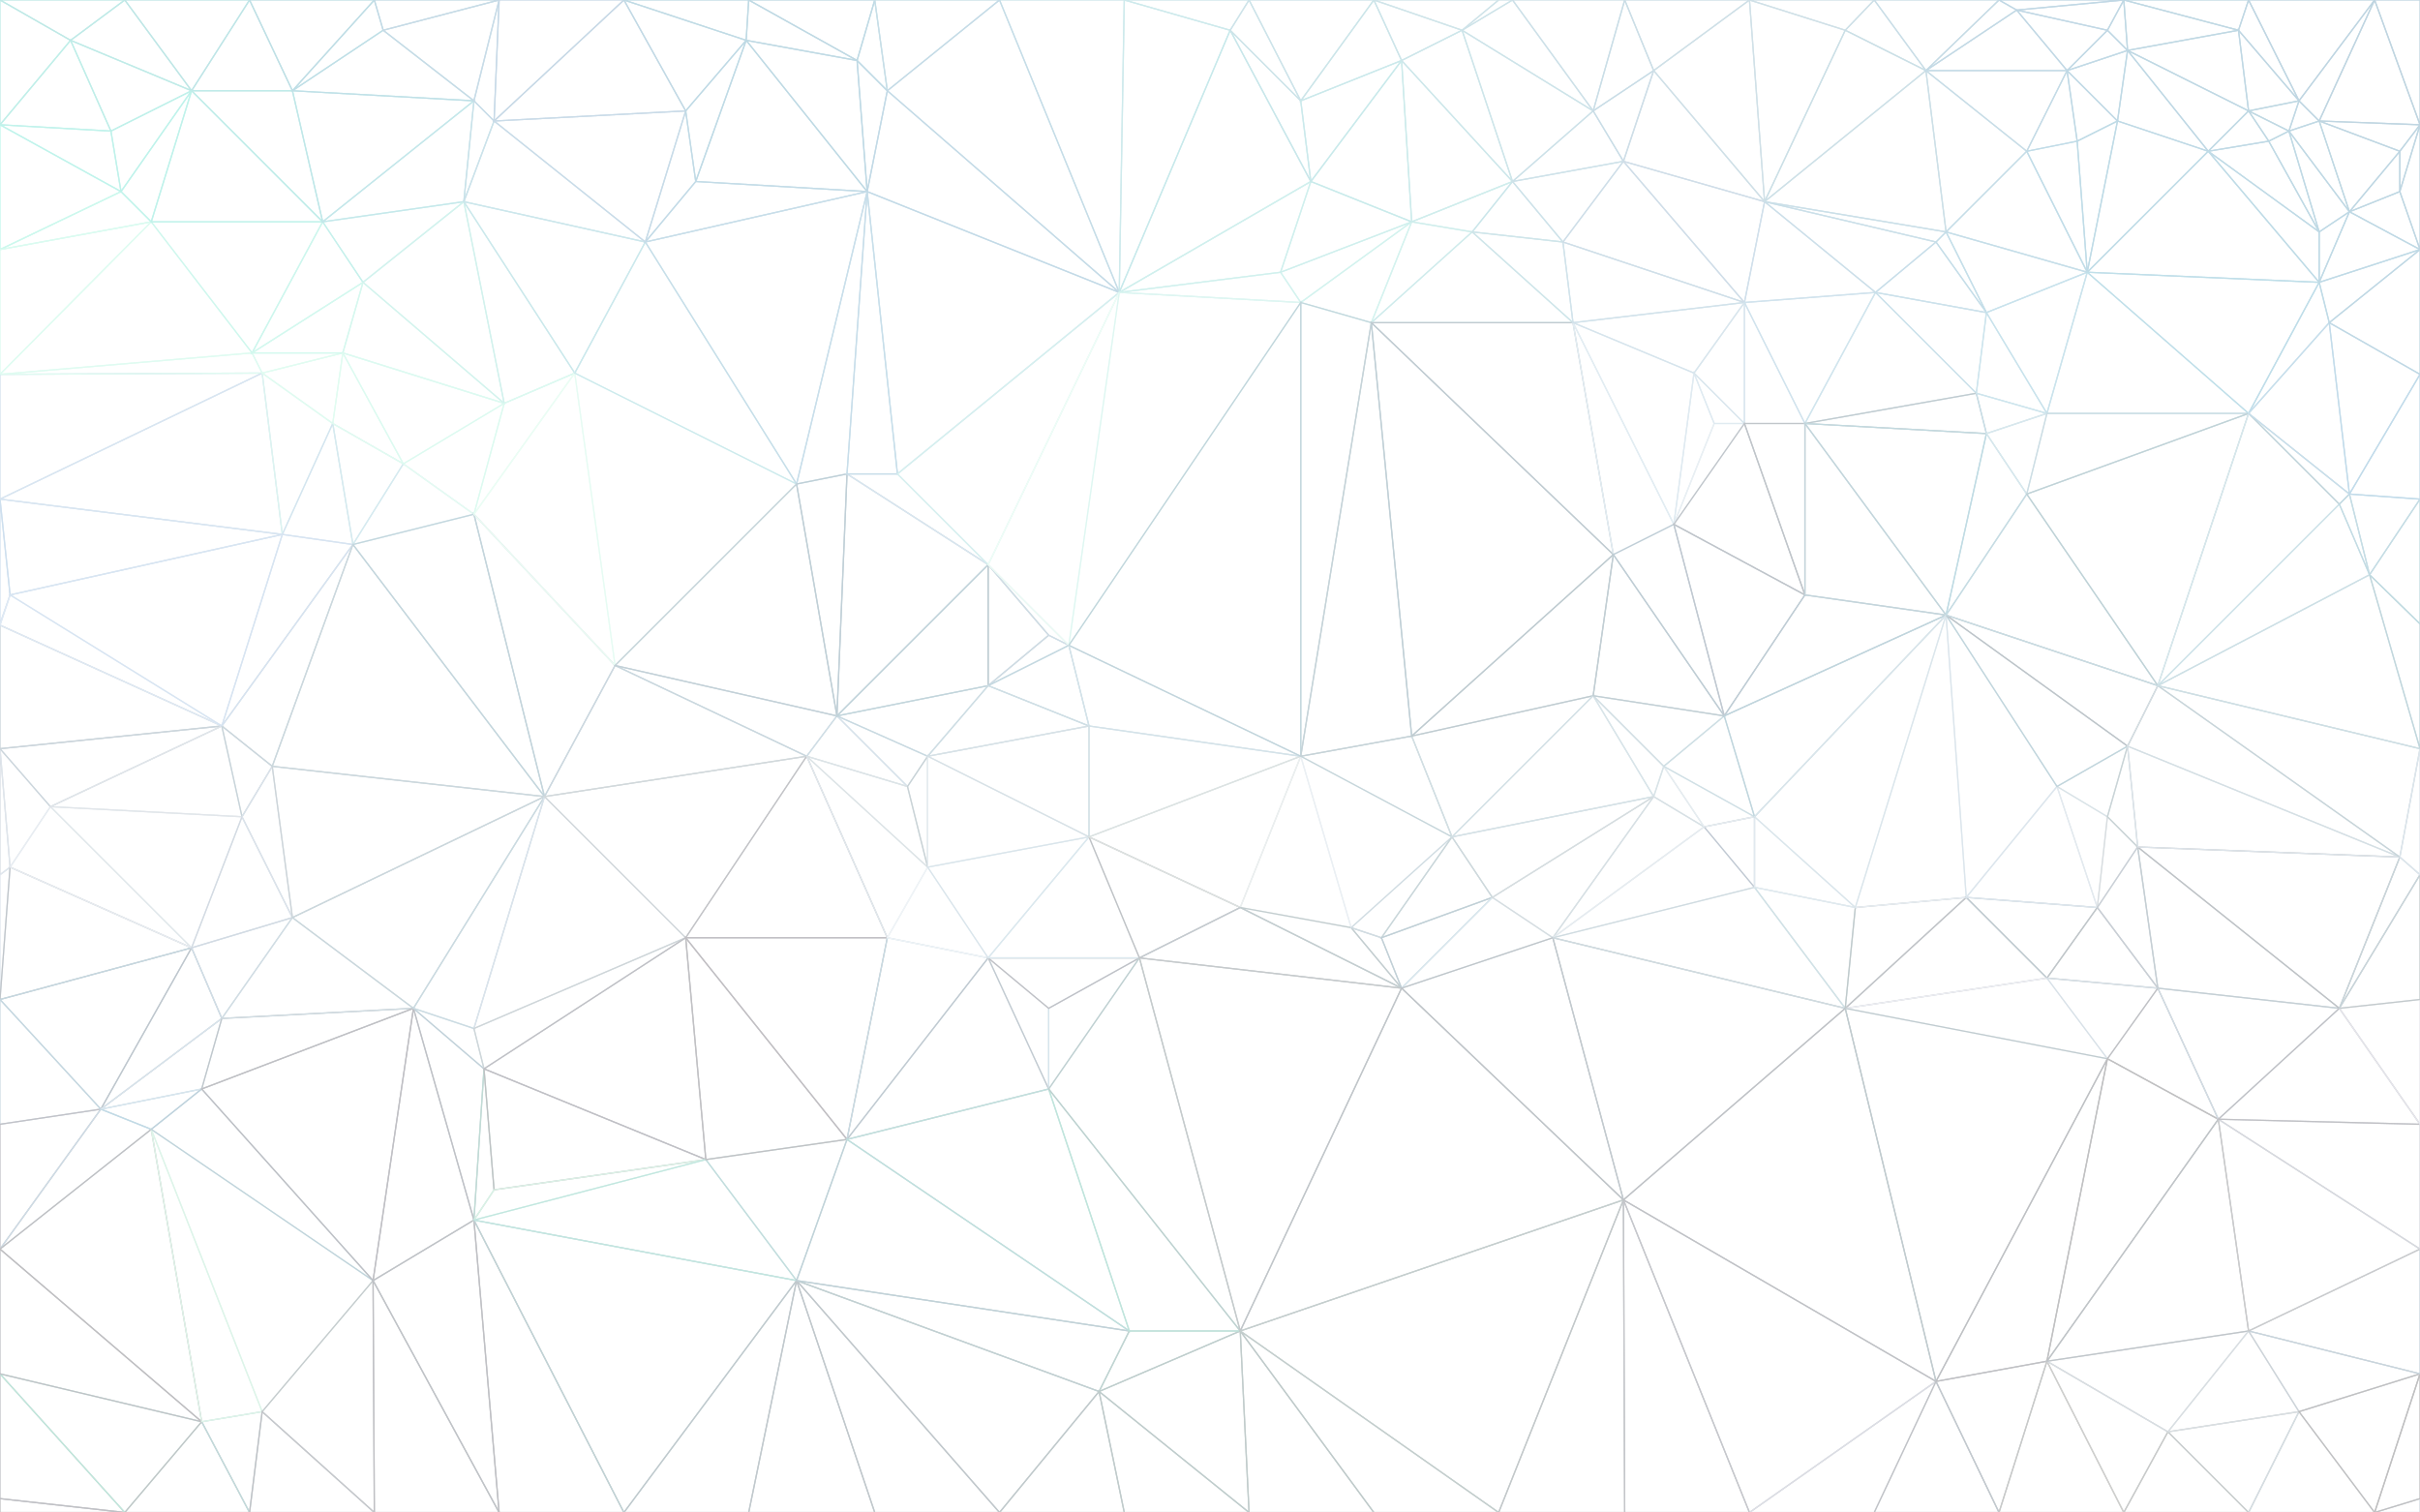 <?xml version="1.0" standalone="yes"?>
<svg width="1920" height="1200" xmlns="http://www.w3.org/2000/svg" version="1.1" opacity=".25">
	<polygon points="0,396 0,495 8,472" fill="transparent" stroke="rgb(82, 138, 195)" stroke-width="1" stroke-linejoin="miter"/>
	<polygon points="0,594 0,694 8,688" fill="transparent" stroke="rgb(94, 119, 147)" stroke-width="1" stroke-linejoin="miter"/>
	<polygon points="0,594 8,688 40,640" fill="transparent" stroke="rgb(128, 152, 176)" stroke-width="1" stroke-linejoin="miter"/>
	<polygon points="0,0 0,99 56,32" fill="transparent" stroke="rgb(0, 179, 157)" stroke-width="1" stroke-linejoin="miter"/>
	<polygon points="0,495 0,496 8,472" fill="transparent" stroke="rgb(111, 153, 203)" stroke-width="1" stroke-linejoin="miter"/>
	<polygon points="56,32 0,99 88,104" fill="transparent" stroke="rgb(2, 193, 167)" stroke-width="1" stroke-linejoin="miter"/>
	<polygon points="0,793 0,892 80,880" fill="transparent" stroke="rgb(54, 112, 147)" stroke-width="1" stroke-linejoin="miter"/>
	<polygon points="0,99 0,198 96,152" fill="transparent" stroke="rgb(3, 224, 181)" stroke-width="1" stroke-linejoin="miter"/>
	<polygon points="88,104 0,99 96,152" fill="transparent" stroke="rgb(2, 206, 177)" stroke-width="1" stroke-linejoin="miter"/>
	<polygon points="0,0 56,32 99,0" fill="transparent" stroke="rgb(0, 165, 156)" stroke-width="1" stroke-linejoin="miter"/>
	<polygon points="0,1189 0,1200 99,1200" fill="transparent" stroke="rgb(0, 0, 8)" stroke-width="1" stroke-linejoin="miter"/>
	<polygon points="0,892 0,991 80,880" fill="transparent" stroke="rgb(7, 5, 29)" stroke-width="1" stroke-linejoin="miter"/>
	<polygon points="0,694 0,793 8,688" fill="transparent" stroke="rgb(131, 158, 187)" stroke-width="1" stroke-linejoin="miter"/>
	<polygon points="96,152 0,198 120,176" fill="transparent" stroke="rgb(56, 229, 183)" stroke-width="1" stroke-linejoin="miter"/>
	<polygon points="80,880 0,991 120,896" fill="transparent" stroke="rgb(58, 117, 157)" stroke-width="1" stroke-linejoin="miter"/>
	<polygon points="0,1090 0,1189 99,1200" fill="transparent" stroke="rgb(1, 3, 25)" stroke-width="1" stroke-linejoin="miter"/>
	<polygon points="56,32 88,104 152,72" fill="transparent" stroke="rgb(1, 185, 165)" stroke-width="1" stroke-linejoin="miter"/>
	<polygon points="99,0 56,32 152,72" fill="transparent" stroke="rgb(1, 173, 161)" stroke-width="1" stroke-linejoin="miter"/>
	<polygon points="8,688 0,793 152,752" fill="transparent" stroke="rgb(0, 21, 39)" stroke-width="1" stroke-linejoin="miter"/>
	<polygon points="0,198 0,297 120,176" fill="transparent" stroke="rgb(110, 241, 197)" stroke-width="1" stroke-linejoin="miter"/>
	<polygon points="80,880 120,896 160,864" fill="transparent" stroke="rgb(2, 106, 151)" stroke-width="1" stroke-linejoin="miter"/>
	<polygon points="0,1090 99,1200 160,1128" fill="transparent" stroke="rgb(1, 171, 118)" stroke-width="1" stroke-linejoin="miter"/>
	<polygon points="0,793 80,880 152,752" fill="transparent" stroke="rgb(20, 96, 130)" stroke-width="1" stroke-linejoin="miter"/>
	<polygon points="40,640 8,688 152,752" fill="transparent" stroke="rgb(167, 185, 205)" stroke-width="1" stroke-linejoin="miter"/>
	<polygon points="0,496 0,594 176,576" fill="transparent" stroke="rgb(29, 70, 96)" stroke-width="1" stroke-linejoin="miter"/>
	<polygon points="0,594 40,640 176,576" fill="transparent" stroke="rgb(47, 87, 113)" stroke-width="1" stroke-linejoin="miter"/>
	<polygon points="152,752 80,880 176,808" fill="transparent" stroke="rgb(0, 24, 49)" stroke-width="1" stroke-linejoin="miter"/>
	<polygon points="80,880 160,864 176,808" fill="transparent" stroke="rgb(102, 151, 184)" stroke-width="1" stroke-linejoin="miter"/>
	<polygon points="88,104 96,152 152,72" fill="transparent" stroke="rgb(0, 200, 172)" stroke-width="1" stroke-linejoin="miter"/>
	<polygon points="40,640 152,752 192,648" fill="transparent" stroke="rgb(135, 161, 176)" stroke-width="1" stroke-linejoin="miter"/>
	<polygon points="176,576 40,640 192,648" fill="transparent" stroke="rgb(134, 153, 170)" stroke-width="1" stroke-linejoin="miter"/>
	<polygon points="8,472 0,496 176,576" fill="transparent" stroke="rgb(127, 168, 211)" stroke-width="1" stroke-linejoin="miter"/>
	<polygon points="120,176 0,297 200,280" fill="transparent" stroke="rgb(128, 243, 200)" stroke-width="1" stroke-linejoin="miter"/>
	<polygon points="99,0 152,72 198,0" fill="transparent" stroke="rgb(0, 154, 154)" stroke-width="1" stroke-linejoin="miter"/>
	<polygon points="160,1128 99,1200 198,1200" fill="transparent" stroke="rgb(9, 17, 28)" stroke-width="1" stroke-linejoin="miter"/>
	<polygon points="0,991 0,1090 160,1128" fill="transparent" stroke="rgb(2, 3, 25)" stroke-width="1" stroke-linejoin="miter"/>
	<polygon points="96,152 120,176 152,72" fill="transparent" stroke="rgb(1, 207, 177)" stroke-width="1" stroke-linejoin="miter"/>
	<polygon points="176,576 192,648 216,608" fill="transparent" stroke="rgb(29, 79, 102)" stroke-width="1" stroke-linejoin="miter"/>
	<polygon points="0,297 0,396 208,296" fill="transparent" stroke="rgb(74, 136, 185)" stroke-width="1" stroke-linejoin="miter"/>
	<polygon points="200,280 0,297 208,296" fill="transparent" stroke="rgb(127, 239, 199)" stroke-width="1" stroke-linejoin="miter"/>
	<polygon points="0,396 8,472 224,424" fill="transparent" stroke="rgb(56, 126, 186)" stroke-width="1" stroke-linejoin="miter"/>
	<polygon points="198,0 152,72 232,72" fill="transparent" stroke="rgb(0, 153, 159)" stroke-width="1" stroke-linejoin="miter"/>
	<polygon points="152,752 176,808 232,728" fill="transparent" stroke="rgb(65, 123, 160)" stroke-width="1" stroke-linejoin="miter"/>
	<polygon points="192,648 152,752 232,728" fill="transparent" stroke="rgb(77, 107, 141)" stroke-width="1" stroke-linejoin="miter"/>
	<polygon points="208,296 0,396 224,424" fill="transparent" stroke="rgb(101, 152, 199)" stroke-width="1" stroke-linejoin="miter"/>
	<polygon points="8,472 176,576 224,424" fill="transparent" stroke="rgb(99, 150, 203)" stroke-width="1" stroke-linejoin="miter"/>
	<polygon points="160,1128 198,1200 208,1120" fill="transparent" stroke="rgb(4, 109, 112)" stroke-width="1" stroke-linejoin="miter"/>
	<polygon points="120,896 0,991 160,1128" fill="transparent" stroke="rgb(0, 0, 8)" stroke-width="1" stroke-linejoin="miter"/>
	<polygon points="120,176 200,280 256,176" fill="transparent" stroke="rgb(61, 222, 186)" stroke-width="1" stroke-linejoin="miter"/>
	<polygon points="208,296 224,424 264,336" fill="transparent" stroke="rgb(113, 214, 196)" stroke-width="1" stroke-linejoin="miter"/>
	<polygon points="152,72 120,176 256,176" fill="transparent" stroke="rgb(0, 202, 173)" stroke-width="1" stroke-linejoin="miter"/>
	<polygon points="232,72 152,72 256,176" fill="transparent" stroke="rgb(0, 177, 166)" stroke-width="1" stroke-linejoin="miter"/>
	<polygon points="200,280 208,296 272,280" fill="transparent" stroke="rgb(124, 238, 202)" stroke-width="1" stroke-linejoin="miter"/>
	<polygon points="208,296 264,336 272,280" fill="transparent" stroke="rgb(132, 243, 198)" stroke-width="1" stroke-linejoin="miter"/>
	<polygon points="120,896 160,1128 208,1120" fill="transparent" stroke="rgb(125, 214, 168)" stroke-width="1" stroke-linejoin="miter"/>
	<polygon points="256,176 200,280 288,224" fill="transparent" stroke="rgb(54, 221, 185)" stroke-width="1" stroke-linejoin="miter"/>
	<polygon points="200,280 272,280 288,224" fill="transparent" stroke="rgb(83, 231, 191)" stroke-width="1" stroke-linejoin="miter"/>
	<polygon points="120,896 208,1120 296,1016" fill="transparent" stroke="rgb(121, 212, 169)" stroke-width="1" stroke-linejoin="miter"/>
	<polygon points="198,0 232,72 297,0" fill="transparent" stroke="rgb(1, 127, 152)" stroke-width="1" stroke-linejoin="miter"/>
	<polygon points="297,0 232,72 304,24" fill="transparent" stroke="rgb(1, 120, 152)" stroke-width="1" stroke-linejoin="miter"/>
	<polygon points="208,1120 198,1200 297,1200" fill="transparent" stroke="rgb(2, 1, 19)" stroke-width="1" stroke-linejoin="miter"/>
	<polygon points="160,864 120,896 296,1016" fill="transparent" stroke="rgb(2, 74, 114)" stroke-width="1" stroke-linejoin="miter"/>
	<polygon points="264,336 224,424 280,432" fill="transparent" stroke="rgb(84, 144, 194)" stroke-width="1" stroke-linejoin="miter"/>
	<polygon points="264,336 280,432 320,368" fill="transparent" stroke="rgb(86, 175, 189)" stroke-width="1" stroke-linejoin="miter"/>
	<polygon points="176,808 160,864 328,800" fill="transparent" stroke="rgb(0, 27, 44)" stroke-width="1" stroke-linejoin="miter"/>
	<polygon points="232,728 176,808 328,800" fill="transparent" stroke="rgb(72, 118, 142)" stroke-width="1" stroke-linejoin="miter"/>
	<polygon points="272,280 264,336 320,368" fill="transparent" stroke="rgb(135, 242, 198)" stroke-width="1" stroke-linejoin="miter"/>
	<polygon points="176,576 216,608 280,432" fill="transparent" stroke="rgb(52, 97, 120)" stroke-width="1" stroke-linejoin="miter"/>
	<polygon points="224,424 176,576 280,432" fill="transparent" stroke="rgb(95, 146, 201)" stroke-width="1" stroke-linejoin="miter"/>
	<polygon points="216,608 192,648 232,728" fill="transparent" stroke="rgb(111, 142, 173)" stroke-width="1" stroke-linejoin="miter"/>
	<polygon points="256,176 288,224 368,160" fill="transparent" stroke="rgb(25, 193, 178)" stroke-width="1" stroke-linejoin="miter"/>
	<polygon points="232,72 256,176 376,80" fill="transparent" stroke="rgb(0, 156, 163)" stroke-width="1" stroke-linejoin="miter"/>
	<polygon points="256,176 368,160 376,80" fill="transparent" stroke="rgb(22, 161, 174)" stroke-width="1" stroke-linejoin="miter"/>
	<polygon points="304,24 232,72 376,80" fill="transparent" stroke="rgb(0, 129, 158)" stroke-width="1" stroke-linejoin="miter"/>
	<polygon points="320,368 280,432 376,408" fill="transparent" stroke="rgb(90, 172, 196)" stroke-width="1" stroke-linejoin="miter"/>
	<polygon points="376,816 328,800 384,848" fill="transparent" stroke="rgb(71, 136, 176)" stroke-width="1" stroke-linejoin="miter"/>
	<polygon points="160,864 296,1016 328,800" fill="transparent" stroke="rgb(0, 0, 17)" stroke-width="1" stroke-linejoin="miter"/>
	<polygon points="296,1016 208,1120 297,1200" fill="transparent" stroke="rgb(24, 40, 55)" stroke-width="1" stroke-linejoin="miter"/>
	<polygon points="297,0 304,24 396,0" fill="transparent" stroke="rgb(13, 105, 150)" stroke-width="1" stroke-linejoin="miter"/>
	<polygon points="376,80 368,160 392,96" fill="transparent" stroke="rgb(40, 133, 166)" stroke-width="1" stroke-linejoin="miter"/>
	<polygon points="328,800 376,968 384,848" fill="transparent" stroke="rgb(11, 72, 101)" stroke-width="1" stroke-linejoin="miter"/>
	<polygon points="328,800 296,1016 376,968" fill="transparent" stroke="rgb(0, 0, 19)" stroke-width="1" stroke-linejoin="miter"/>
	<polygon points="320,368 376,408 400,320" fill="transparent" stroke="rgb(152, 244, 205)" stroke-width="1" stroke-linejoin="miter"/>
	<polygon points="288,224 272,280 400,320" fill="transparent" stroke="rgb(90, 225, 190)" stroke-width="1" stroke-linejoin="miter"/>
	<polygon points="272,280 320,368 400,320" fill="transparent" stroke="rgb(116, 236, 198)" stroke-width="1" stroke-linejoin="miter"/>
	<polygon points="304,24 376,80 396,0" fill="transparent" stroke="rgb(27, 110, 154)" stroke-width="1" stroke-linejoin="miter"/>
	<polygon points="384,848 376,968 392,944" fill="transparent" stroke="rgb(0, 113, 84)" stroke-width="1" stroke-linejoin="miter"/>
	<polygon points="216,608 232,728 432,632" fill="transparent" stroke="rgb(53, 82, 98)" stroke-width="1" stroke-linejoin="miter"/>
	<polygon points="232,728 328,800 432,632" fill="transparent" stroke="rgb(43, 95, 116)" stroke-width="1" stroke-linejoin="miter"/>
	<polygon points="368,160 288,224 400,320" fill="transparent" stroke="rgb(82, 207, 187)" stroke-width="1" stroke-linejoin="miter"/>
	<polygon points="296,1016 297,1200 396,1200" fill="transparent" stroke="rgb(1, 0, 16)" stroke-width="1" stroke-linejoin="miter"/>
	<polygon points="368,160 400,320 456,296" fill="transparent" stroke="rgb(74, 201, 184)" stroke-width="1" stroke-linejoin="miter"/>
	<polygon points="280,432 216,608 432,632" fill="transparent" stroke="rgb(45, 97, 119)" stroke-width="1" stroke-linejoin="miter"/>
	<polygon points="376,408 280,432 432,632" fill="transparent" stroke="rgb(16, 93, 121)" stroke-width="1" stroke-linejoin="miter"/>
	<polygon points="328,800 376,816 432,632" fill="transparent" stroke="rgb(45, 109, 134)" stroke-width="1" stroke-linejoin="miter"/>
	<polygon points="376,80 392,96 396,0" fill="transparent" stroke="rgb(32, 112, 161)" stroke-width="1" stroke-linejoin="miter"/>
	<polygon points="376,408 432,632 488,528" fill="transparent" stroke="rgb(17, 82, 112)" stroke-width="1" stroke-linejoin="miter"/>
	<polygon points="376,968 296,1016 396,1200" fill="transparent" stroke="rgb(0, 16, 33)" stroke-width="1" stroke-linejoin="miter"/>
	<polygon points="392,96 368,160 512,192" fill="transparent" stroke="rgb(45, 138, 171)" stroke-width="1" stroke-linejoin="miter"/>
	<polygon points="368,160 456,296 512,192" fill="transparent" stroke="rgb(47, 160, 178)" stroke-width="1" stroke-linejoin="miter"/>
	<polygon points="396,0 392,96 495,0" fill="transparent" stroke="rgb(33, 102, 159)" stroke-width="1" stroke-linejoin="miter"/>
	<polygon points="495,0 392,96 544,88" fill="transparent" stroke="rgb(31, 102, 154)" stroke-width="1" stroke-linejoin="miter"/>
	<polygon points="392,96 512,192 544,88" fill="transparent" stroke="rgb(40, 111, 163)" stroke-width="1" stroke-linejoin="miter"/>
	<polygon points="432,632 376,816 544,744" fill="transparent" stroke="rgb(109, 143, 178)" stroke-width="1" stroke-linejoin="miter"/>
	<polygon points="400,320 376,408 456,296" fill="transparent" stroke="rgb(114, 234, 196)" stroke-width="1" stroke-linejoin="miter"/>
	<polygon points="544,88 512,192 552,144" fill="transparent" stroke="rgb(33, 113, 162)" stroke-width="1" stroke-linejoin="miter"/>
	<polygon points="384,848 392,944 560,920" fill="transparent" stroke="rgb(1, 5, 14)" stroke-width="1" stroke-linejoin="miter"/>
	<polygon points="376,816 384,848 544,744" fill="transparent" stroke="rgb(60, 87, 96)" stroke-width="1" stroke-linejoin="miter"/>
	<polygon points="376,968 396,1200 495,1200" fill="transparent" stroke="rgb(1, 0, 16)" stroke-width="1" stroke-linejoin="miter"/>
	<polygon points="495,0 544,88 592,32" fill="transparent" stroke="rgb(8, 105, 150)" stroke-width="1" stroke-linejoin="miter"/>
	<polygon points="495,0 592,32 594,0" fill="transparent" stroke="rgb(1, 110, 149)" stroke-width="1" stroke-linejoin="miter"/>
	<polygon points="544,744 384,848 560,920" fill="transparent" stroke="rgb(0, 1, 24)" stroke-width="1" stroke-linejoin="miter"/>
	<polygon points="392,944 376,968 560,920" fill="transparent" stroke="rgb(112, 205, 158)" stroke-width="1" stroke-linejoin="miter"/>
	<polygon points="456,296 376,408 488,528" fill="transparent" stroke="rgb(182, 249, 214)" stroke-width="1" stroke-linejoin="miter"/>
	<polygon points="456,296 488,528 632,384" fill="transparent" stroke="rgb(156, 239, 209)" stroke-width="1" stroke-linejoin="miter"/>
	<polygon points="376,968 495,1200 632,1016" fill="transparent" stroke="rgb(1, 81, 90)" stroke-width="1" stroke-linejoin="miter"/>
	<polygon points="560,920 376,968 632,1016" fill="transparent" stroke="rgb(5, 156, 131)" stroke-width="1" stroke-linejoin="miter"/>
	<polygon points="488,528 432,632 640,600" fill="transparent" stroke="rgb(53, 98, 129)" stroke-width="1" stroke-linejoin="miter"/>
	<polygon points="432,632 544,744 640,600" fill="transparent" stroke="rgb(74, 98, 106)" stroke-width="1" stroke-linejoin="miter"/>
	<polygon points="495,1200 594,1200 632,1016" fill="transparent" stroke="rgb(5, 38, 55)" stroke-width="1" stroke-linejoin="miter"/>
	<polygon points="488,528 640,600 664,568" fill="transparent" stroke="rgb(39, 96, 123)" stroke-width="1" stroke-linejoin="miter"/>
	<polygon points="512,192 456,296 632,384" fill="transparent" stroke="rgb(49, 166, 181)" stroke-width="1" stroke-linejoin="miter"/>
	<polygon points="594,0 592,32 680,48" fill="transparent" stroke="rgb(0, 107, 147)" stroke-width="1" stroke-linejoin="miter"/>
	<polygon points="560,920 632,1016 672,904" fill="transparent" stroke="rgb(16, 116, 122)" stroke-width="1" stroke-linejoin="miter"/>
	<polygon points="594,0 680,48 694,0" fill="transparent" stroke="rgb(0, 102, 145)" stroke-width="1" stroke-linejoin="miter"/>
	<polygon points="592,32 552,144 688,152" fill="transparent" stroke="rgb(0, 112, 150)" stroke-width="1" stroke-linejoin="miter"/>
	<polygon points="680,48 592,32 688,152" fill="transparent" stroke="rgb(0, 106, 148)" stroke-width="1" stroke-linejoin="miter"/>
	<polygon points="632,384 488,528 664,568" fill="transparent" stroke="rgb(12, 66, 94)" stroke-width="1" stroke-linejoin="miter"/>
	<polygon points="544,88 552,144 592,32" fill="transparent" stroke="rgb(1, 109, 153)" stroke-width="1" stroke-linejoin="miter"/>
	<polygon points="544,744 560,920 672,904" fill="transparent" stroke="rgb(5, 5, 15)" stroke-width="1" stroke-linejoin="miter"/>
	<polygon points="680,48 688,152 704,72" fill="transparent" stroke="rgb(1, 105, 150)" stroke-width="1" stroke-linejoin="miter"/>
	<polygon points="640,600 544,744 704,744" fill="transparent" stroke="rgb(12, 11, 29)" stroke-width="1" stroke-linejoin="miter"/>
	<polygon points="664,568 640,600 720,624" fill="transparent" stroke="rgb(69, 126, 155)" stroke-width="1" stroke-linejoin="miter"/>
	<polygon points="544,744 672,904 704,744" fill="transparent" stroke="rgb(6, 0, 17)" stroke-width="1" stroke-linejoin="miter"/>
	<polygon points="552,144 512,192 688,152" fill="transparent" stroke="rgb(15, 113, 160)" stroke-width="1" stroke-linejoin="miter"/>
	<polygon points="664,568 720,624 736,600" fill="transparent" stroke="rgb(94, 140, 174)" stroke-width="1" stroke-linejoin="miter"/>
	<polygon points="640,600 704,744 736,688" fill="transparent" stroke="rgb(137, 168, 188)" stroke-width="1" stroke-linejoin="miter"/>
	<polygon points="720,624 640,600 736,688" fill="transparent" stroke="rgb(118, 145, 154)" stroke-width="1" stroke-linejoin="miter"/>
	<polygon points="694,0 680,48 704,72" fill="transparent" stroke="rgb(1, 108, 150)" stroke-width="1" stroke-linejoin="miter"/>
	<polygon points="632,1016 594,1200 694,1200" fill="transparent" stroke="rgb(2, 35, 52)" stroke-width="1" stroke-linejoin="miter"/>
	<polygon points="512,192 632,384 688,152" fill="transparent" stroke="rgb(30, 121, 166)" stroke-width="1" stroke-linejoin="miter"/>
	<polygon points="632,384 672,376 688,152" fill="transparent" stroke="rgb(36, 124, 172)" stroke-width="1" stroke-linejoin="miter"/>
	<polygon points="632,384 664,568 672,376" fill="transparent" stroke="rgb(0, 62, 90)" stroke-width="1" stroke-linejoin="miter"/>
	<polygon points="672,376 664,568 784,448" fill="transparent" stroke="rgb(2, 63, 94)" stroke-width="1" stroke-linejoin="miter"/>
	<polygon points="712,376 672,376 784,448" fill="transparent" stroke="rgb(105, 158, 198)" stroke-width="1" stroke-linejoin="miter"/>
	<polygon points="664,568 736,600 784,544" fill="transparent" stroke="rgb(31, 102, 130)" stroke-width="1" stroke-linejoin="miter"/>
	<polygon points="694,0 704,72 793,0" fill="transparent" stroke="rgb(29, 123, 158)" stroke-width="1" stroke-linejoin="miter"/>
	<polygon points="664,568 784,544 784,448" fill="transparent" stroke="rgb(9, 85, 111)" stroke-width="1" stroke-linejoin="miter"/>
	<polygon points="704,744 672,904 784,760" fill="transparent" stroke="rgb(35, 111, 145)" stroke-width="1" stroke-linejoin="miter"/>
	<polygon points="736,688 704,744 784,760" fill="transparent" stroke="rgb(194, 210, 223)" stroke-width="1" stroke-linejoin="miter"/>
	<polygon points="688,152 672,376 712,376" fill="transparent" stroke="rgb(31, 121, 169)" stroke-width="1" stroke-linejoin="miter"/>
	<polygon points="784,448 784,544 832,504" fill="transparent" stroke="rgb(0, 45, 70)" stroke-width="1" stroke-linejoin="miter"/>
	<polygon points="784,760 832,864 832,800" fill="transparent" stroke="rgb(122, 164, 176)" stroke-width="1" stroke-linejoin="miter"/>
	<polygon points="784,760 672,904 832,864" fill="transparent" stroke="rgb(9, 40, 68)" stroke-width="1" stroke-linejoin="miter"/>
	<polygon points="720,624 736,688 736,600" fill="transparent" stroke="rgb(34, 73, 88)" stroke-width="1" stroke-linejoin="miter"/>
	<polygon points="832,504 784,544 848,512" fill="transparent" stroke="rgb(66, 119, 153)" stroke-width="1" stroke-linejoin="miter"/>
	<polygon points="848,512 784,544 864,576" fill="transparent" stroke="rgb(14, 100, 131)" stroke-width="1" stroke-linejoin="miter"/>
	<polygon points="736,600 736,688 864,664" fill="transparent" stroke="rgb(151, 183, 196)" stroke-width="1" stroke-linejoin="miter"/>
	<polygon points="736,688 784,760 864,664" fill="transparent" stroke="rgb(102, 149, 175)" stroke-width="1" stroke-linejoin="miter"/>
	<polygon points="632,1016 793,1200 872,1104" fill="transparent" stroke="rgb(4, 33, 51)" stroke-width="1" stroke-linejoin="miter"/>
	<polygon points="784,544 736,600 864,576" fill="transparent" stroke="rgb(63, 123, 149)" stroke-width="1" stroke-linejoin="miter"/>
	<polygon points="736,600 864,664 864,576" fill="transparent" stroke="rgb(93, 134, 154)" stroke-width="1" stroke-linejoin="miter"/>
	<polygon points="632,1016 694,1200 793,1200" fill="transparent" stroke="rgb(2, 31, 47)" stroke-width="1" stroke-linejoin="miter"/>
	<polygon points="688,152 712,376 888,232" fill="transparent" stroke="rgb(30, 124, 170)" stroke-width="1" stroke-linejoin="miter"/>
	<polygon points="632,1016 872,1104 896,1056" fill="transparent" stroke="rgb(2, 69, 75)" stroke-width="1" stroke-linejoin="miter"/>
	<polygon points="832,800 832,864 904,760" fill="transparent" stroke="rgb(86, 149, 180)" stroke-width="1" stroke-linejoin="miter"/>
	<polygon points="784,760 832,800 904,760" fill="transparent" stroke="rgb(0, 0, 20)" stroke-width="1" stroke-linejoin="miter"/>
	<polygon points="864,664 784,760 904,760" fill="transparent" stroke="rgb(111, 167, 190)" stroke-width="1" stroke-linejoin="miter"/>
	<polygon points="672,904 632,1016 896,1056" fill="transparent" stroke="rgb(4, 71, 98)" stroke-width="1" stroke-linejoin="miter"/>
	<polygon points="832,864 672,904 896,1056" fill="transparent" stroke="rgb(0, 133, 121)" stroke-width="1" stroke-linejoin="miter"/>
	<polygon points="793,0 888,232 892,0" fill="transparent" stroke="rgb(53, 154, 174)" stroke-width="1" stroke-linejoin="miter"/>
	<polygon points="872,1104 793,1200 892,1200" fill="transparent" stroke="rgb(3, 43, 50)" stroke-width="1" stroke-linejoin="miter"/>
	<polygon points="704,72 688,152 888,232" fill="transparent" stroke="rgb(12, 105, 157)" stroke-width="1" stroke-linejoin="miter"/>
	<polygon points="793,0 704,72 888,232" fill="transparent" stroke="rgb(22, 113, 158)" stroke-width="1" stroke-linejoin="miter"/>
	<polygon points="712,376 784,448 888,232" fill="transparent" stroke="rgb(92, 199, 193)" stroke-width="1" stroke-linejoin="miter"/>
	<polygon points="864,664 904,760 984,720" fill="transparent" stroke="rgb(0, 5, 16)" stroke-width="1" stroke-linejoin="miter"/>
	<polygon points="892,0 976,24 991,0" fill="transparent" stroke="rgb(51, 153, 173)" stroke-width="1" stroke-linejoin="miter"/>
	<polygon points="896,1056 872,1104 984,1056" fill="transparent" stroke="rgb(0, 84, 73)" stroke-width="1" stroke-linejoin="miter"/>
	<polygon points="784,448 832,504 848,512" fill="transparent" stroke="rgb(66, 122, 157)" stroke-width="1" stroke-linejoin="miter"/>
	<polygon points="872,1104 892,1200 991,1200" fill="transparent" stroke="rgb(0, 44, 45)" stroke-width="1" stroke-linejoin="miter"/>
	<polygon points="984,1056 872,1104 991,1200" fill="transparent" stroke="rgb(0, 54, 52)" stroke-width="1" stroke-linejoin="miter"/>
	<polygon points="892,0 888,232 976,24" fill="transparent" stroke="rgb(55, 172, 179)" stroke-width="1" stroke-linejoin="miter"/>
	<polygon points="1016,216 888,232 1032,240" fill="transparent" stroke="rgb(86, 206, 194)" stroke-width="1" stroke-linejoin="miter"/>
	<polygon points="864,576 864,664 1032,600" fill="transparent" stroke="rgb(74, 129, 149)" stroke-width="1" stroke-linejoin="miter"/>
	<polygon points="864,664 984,720 1032,600" fill="transparent" stroke="rgb(118, 140, 135)" stroke-width="1" stroke-linejoin="miter"/>
	<polygon points="976,24 888,232 1040,144" fill="transparent" stroke="rgb(28, 166, 174)" stroke-width="1" stroke-linejoin="miter"/>
	<polygon points="1032,80 976,24 1040,144" fill="transparent" stroke="rgb(37, 156, 172)" stroke-width="1" stroke-linejoin="miter"/>
	<polygon points="888,232 1016,216 1040,144" fill="transparent" stroke="rgb(68, 197, 185)" stroke-width="1" stroke-linejoin="miter"/>
	<polygon points="991,0 976,24 1032,80" fill="transparent" stroke="rgb(59, 143, 167)" stroke-width="1" stroke-linejoin="miter"/>
	<polygon points="848,512 864,576 1032,600" fill="transparent" stroke="rgb(80, 140, 168)" stroke-width="1" stroke-linejoin="miter"/>
	<polygon points="832,864 896,1056 984,1056" fill="transparent" stroke="rgb(1, 148, 112)" stroke-width="1" stroke-linejoin="miter"/>
	<polygon points="784,448 848,512 888,232" fill="transparent" stroke="rgb(191, 250, 222)" stroke-width="1" stroke-linejoin="miter"/>
	<polygon points="991,0 1032,80 1090,0" fill="transparent" stroke="rgb(53, 145, 168)" stroke-width="1" stroke-linejoin="miter"/>
	<polygon points="1032,600 984,720 1072,736" fill="transparent" stroke="rgb(177, 192, 197)" stroke-width="1" stroke-linejoin="miter"/>
	<polygon points="1090,0 1032,80 1112,48" fill="transparent" stroke="rgb(51, 154, 168)" stroke-width="1" stroke-linejoin="miter"/>
	<polygon points="1096,744 1072,736 1112,784" fill="transparent" stroke="rgb(62, 91, 109)" stroke-width="1" stroke-linejoin="miter"/>
	<polygon points="888,232 848,512 1032,240" fill="transparent" stroke="rgb(122, 219, 202)" stroke-width="1" stroke-linejoin="miter"/>
	<polygon points="1032,240 1088,256 1120,176" fill="transparent" stroke="rgb(80, 207, 187)" stroke-width="1" stroke-linejoin="miter"/>
	<polygon points="1016,216 1032,240 1120,176" fill="transparent" stroke="rgb(82, 206, 190)" stroke-width="1" stroke-linejoin="miter"/>
	<polygon points="1040,144 1016,216 1120,176" fill="transparent" stroke="rgb(63, 191, 184)" stroke-width="1" stroke-linejoin="miter"/>
	<polygon points="1032,80 1040,144 1112,48" fill="transparent" stroke="rgb(45, 169, 177)" stroke-width="1" stroke-linejoin="miter"/>
	<polygon points="984,720 904,760 1112,784" fill="transparent" stroke="rgb(17, 45, 66)" stroke-width="1" stroke-linejoin="miter"/>
	<polygon points="1072,736 984,720 1112,784" fill="transparent" stroke="rgb(13, 56, 64)" stroke-width="1" stroke-linejoin="miter"/>
	<polygon points="984,1056 991,1200 1090,1200" fill="transparent" stroke="rgb(4, 46, 45)" stroke-width="1" stroke-linejoin="miter"/>
	<polygon points="904,760 832,864 984,1056" fill="transparent" stroke="rgb(0, 65, 65)" stroke-width="1" stroke-linejoin="miter"/>
	<polygon points="1032,600 1072,736 1152,664" fill="transparent" stroke="rgb(170, 193, 211)" stroke-width="1" stroke-linejoin="miter"/>
	<polygon points="1120,584 1032,600 1152,664" fill="transparent" stroke="rgb(22, 87, 105)" stroke-width="1" stroke-linejoin="miter"/>
	<polygon points="1072,736 1096,744 1152,664" fill="transparent" stroke="rgb(67, 115, 138)" stroke-width="1" stroke-linejoin="miter"/>
	<polygon points="904,760 984,1056 1112,784" fill="transparent" stroke="rgb(25, 40, 47)" stroke-width="1" stroke-linejoin="miter"/>
	<polygon points="1090,0 1112,48 1160,24" fill="transparent" stroke="rgb(51, 148, 167)" stroke-width="1" stroke-linejoin="miter"/>
	<polygon points="1112,48 1040,144 1120,176" fill="transparent" stroke="rgb(37, 170, 174)" stroke-width="1" stroke-linejoin="miter"/>
	<polygon points="1152,664 1096,744 1184,712" fill="transparent" stroke="rgb(41, 93, 106)" stroke-width="1" stroke-linejoin="miter"/>
	<polygon points="848,512 1032,600 1032,240" fill="transparent" stroke="rgb(6, 83, 111)" stroke-width="1" stroke-linejoin="miter"/>
	<polygon points="1090,0 1160,24 1189,0" fill="transparent" stroke="rgb(66, 149, 167)" stroke-width="1" stroke-linejoin="miter"/>
	<polygon points="1096,744 1112,784 1184,712" fill="transparent" stroke="rgb(1, 65, 92)" stroke-width="1" stroke-linejoin="miter"/>
	<polygon points="1120,176 1088,256 1168,184" fill="transparent" stroke="rgb(86, 204, 190)" stroke-width="1" stroke-linejoin="miter"/>
	<polygon points="1032,240 1032,600 1088,256" fill="transparent" stroke="rgb(16, 93, 119)" stroke-width="1" stroke-linejoin="miter"/>
	<polygon points="1189,0 1160,24 1200,0" fill="transparent" stroke="rgb(66, 144, 166)" stroke-width="1" stroke-linejoin="miter"/>
	<polygon points="1112,48 1120,176 1200,144" fill="transparent" stroke="rgb(57, 175, 175)" stroke-width="1" stroke-linejoin="miter"/>
	<polygon points="1120,176 1168,184 1200,144" fill="transparent" stroke="rgb(65, 184, 180)" stroke-width="1" stroke-linejoin="miter"/>
	<polygon points="1160,24 1112,48 1200,144" fill="transparent" stroke="rgb(55, 156, 172)" stroke-width="1" stroke-linejoin="miter"/>
	<polygon points="1088,256 1032,600 1120,584" fill="transparent" stroke="rgb(26, 77, 96)" stroke-width="1" stroke-linejoin="miter"/>
	<polygon points="1200,144 1168,184 1240,192" fill="transparent" stroke="rgb(47, 152, 173)" stroke-width="1" stroke-linejoin="miter"/>
	<polygon points="1184,712 1112,784 1232,744" fill="transparent" stroke="rgb(114, 167, 198)" stroke-width="1" stroke-linejoin="miter"/>
	<polygon points="1168,184 1088,256 1248,256" fill="transparent" stroke="rgb(67, 174, 180)" stroke-width="1" stroke-linejoin="miter"/>
	<polygon points="1240,192 1168,184 1248,256" fill="transparent" stroke="rgb(63, 150, 169)" stroke-width="1" stroke-linejoin="miter"/>
	<polygon points="1160,24 1200,144 1264,88" fill="transparent" stroke="rgb(58, 151, 169)" stroke-width="1" stroke-linejoin="miter"/>
	<polygon points="1200,0 1160,24 1264,88" fill="transparent" stroke="rgb(57, 145, 167)" stroke-width="1" stroke-linejoin="miter"/>
	<polygon points="1120,584 1152,664 1264,552" fill="transparent" stroke="rgb(74, 125, 142)" stroke-width="1" stroke-linejoin="miter"/>
	<polygon points="1088,256 1120,584 1280,440" fill="transparent" stroke="rgb(0, 63, 90)" stroke-width="1" stroke-linejoin="miter"/>
	<polygon points="1120,584 1264,552 1280,440" fill="transparent" stroke="rgb(0, 46, 66)" stroke-width="1" stroke-linejoin="miter"/>
	<polygon points="1264,88 1200,144 1288,128" fill="transparent" stroke="rgb(55, 134, 165)" stroke-width="1" stroke-linejoin="miter"/>
	<polygon points="1112,784 984,1056 1288,952" fill="transparent" stroke="rgb(1, 22, 39)" stroke-width="1" stroke-linejoin="miter"/>
	<polygon points="1200,0 1264,88 1289,0" fill="transparent" stroke="rgb(57, 130, 163)" stroke-width="1" stroke-linejoin="miter"/>
	<polygon points="1200,144 1240,192 1288,128" fill="transparent" stroke="rgb(59, 138, 168)" stroke-width="1" stroke-linejoin="miter"/>
	<polygon points="1248,256 1088,256 1280,440" fill="transparent" stroke="rgb(3, 45, 69)" stroke-width="1" stroke-linejoin="miter"/>
	<polygon points="984,1056 1090,1200 1189,1200" fill="transparent" stroke="rgb(0, 44, 45)" stroke-width="1" stroke-linejoin="miter"/>
	<polygon points="1289,0 1264,88 1312,56" fill="transparent" stroke="rgb(39, 119, 156)" stroke-width="1" stroke-linejoin="miter"/>
	<polygon points="1152,664 1184,712 1312,632" fill="transparent" stroke="rgb(59, 102, 118)" stroke-width="1" stroke-linejoin="miter"/>
	<polygon points="1264,552 1152,664 1312,632" fill="transparent" stroke="rgb(86, 137, 158)" stroke-width="1" stroke-linejoin="miter"/>
	<polygon points="984,1056 1189,1200 1288,952" fill="transparent" stroke="rgb(18, 60, 56)" stroke-width="1" stroke-linejoin="miter"/>
	<polygon points="1264,552 1312,632 1320,608" fill="transparent" stroke="rgb(100, 147, 167)" stroke-width="1" stroke-linejoin="miter"/>
	<polygon points="1184,712 1232,744 1312,632" fill="transparent" stroke="rgb(92, 119, 130)" stroke-width="1" stroke-linejoin="miter"/>
	<polygon points="1232,744 1112,784 1288,952" fill="transparent" stroke="rgb(0, 21, 36)" stroke-width="1" stroke-linejoin="miter"/>
	<polygon points="1264,88 1288,128 1312,56" fill="transparent" stroke="rgb(39, 117, 155)" stroke-width="1" stroke-linejoin="miter"/>
	<polygon points="1248,256 1328,416 1344,296" fill="transparent" stroke="rgb(113, 167, 195)" stroke-width="1" stroke-linejoin="miter"/>
	<polygon points="1248,256 1280,440 1328,416" fill="transparent" stroke="rgb(143, 183, 206)" stroke-width="1" stroke-linejoin="miter"/>
	<polygon points="1344,296 1328,416 1360,336" fill="transparent" stroke="rgb(132, 173, 199)" stroke-width="1" stroke-linejoin="miter"/>
	<polygon points="1264,552 1320,608 1368,568" fill="transparent" stroke="rgb(74, 125, 144)" stroke-width="1" stroke-linejoin="miter"/>
	<polygon points="1320,608 1312,632 1352,656" fill="transparent" stroke="rgb(101, 144, 161)" stroke-width="1" stroke-linejoin="miter"/>
	<polygon points="1312,632 1232,744 1352,656" fill="transparent" stroke="rgb(94, 131, 149)" stroke-width="1" stroke-linejoin="miter"/>
	<polygon points="1288,952 1189,1200 1289,1200" fill="transparent" stroke="rgb(13, 30, 40)" stroke-width="1" stroke-linejoin="miter"/>
	<polygon points="1248,256 1344,296 1384,240" fill="transparent" stroke="rgb(90, 146, 179)" stroke-width="1" stroke-linejoin="miter"/>
	<polygon points="1289,0 1312,56 1388,0" fill="transparent" stroke="rgb(49, 122, 155)" stroke-width="1" stroke-linejoin="miter"/>
	<polygon points="1240,192 1248,256 1384,240" fill="transparent" stroke="rgb(70, 138, 173)" stroke-width="1" stroke-linejoin="miter"/>
	<polygon points="1352,656 1232,744 1392,704" fill="transparent" stroke="rgb(161, 182, 199)" stroke-width="1" stroke-linejoin="miter"/>
	<polygon points="1288,128 1240,192 1384,240" fill="transparent" stroke="rgb(64, 123, 163)" stroke-width="1" stroke-linejoin="miter"/>
	<polygon points="1312,56 1288,128 1400,160" fill="transparent" stroke="rgb(60, 122, 159)" stroke-width="1" stroke-linejoin="miter"/>
	<polygon points="1288,128 1384,240 1400,160" fill="transparent" stroke="rgb(66, 120, 164)" stroke-width="1" stroke-linejoin="miter"/>
	<polygon points="1352,656 1392,704 1392,648" fill="transparent" stroke="rgb(0, 34, 73)" stroke-width="1" stroke-linejoin="miter"/>
	<polygon points="1320,608 1352,656 1392,648" fill="transparent" stroke="rgb(156, 182, 197)" stroke-width="1" stroke-linejoin="miter"/>
	<polygon points="1368,568 1320,608 1392,648" fill="transparent" stroke="rgb(61, 129, 150)" stroke-width="1" stroke-linejoin="miter"/>
	<polygon points="1360,336 1328,416 1384,336" fill="transparent" stroke="rgb(166, 192, 207)" stroke-width="1" stroke-linejoin="miter"/>
	<polygon points="1344,296 1360,336 1384,336" fill="transparent" stroke="rgb(126, 173, 201)" stroke-width="1" stroke-linejoin="miter"/>
	<polygon points="1280,440 1264,552 1368,568" fill="transparent" stroke="rgb(6, 58, 80)" stroke-width="1" stroke-linejoin="miter"/>
	<polygon points="1328,416 1280,440 1368,568" fill="transparent" stroke="rgb(0, 55, 86)" stroke-width="1" stroke-linejoin="miter"/>
	<polygon points="1384,240 1384,336 1432,336" fill="transparent" stroke="rgb(106, 161, 192)" stroke-width="1" stroke-linejoin="miter"/>
	<polygon points="1328,416 1368,568 1432,472" fill="transparent" stroke="rgb(5, 35, 69)" stroke-width="1" stroke-linejoin="miter"/>
	<polygon points="1344,296 1384,336 1384,240" fill="transparent" stroke="rgb(105, 156, 185)" stroke-width="1" stroke-linejoin="miter"/>
	<polygon points="1232,744 1288,952 1464,800" fill="transparent" stroke="rgb(10, 41, 61)" stroke-width="1" stroke-linejoin="miter"/>
	<polygon points="1392,704 1232,744 1464,800" fill="transparent" stroke="rgb(63, 111, 131)" stroke-width="1" stroke-linejoin="miter"/>
	<polygon points="1388,0 1312,56 1400,160" fill="transparent" stroke="rgb(64, 131, 158)" stroke-width="1" stroke-linejoin="miter"/>
	<polygon points="1392,704 1464,800 1472,720" fill="transparent" stroke="rgb(68, 141, 158)" stroke-width="1" stroke-linejoin="miter"/>
	<polygon points="1388,0 1400,160 1464,24" fill="transparent" stroke="rgb(67, 132, 160)" stroke-width="1" stroke-linejoin="miter"/>
	<polygon points="1384,336 1432,472 1432,336" fill="transparent" stroke="rgb(0, 23, 41)" stroke-width="1" stroke-linejoin="miter"/>
	<polygon points="1384,336 1328,416 1432,472" fill="transparent" stroke="rgb(0, 20, 41)" stroke-width="1" stroke-linejoin="miter"/>
	<polygon points="1288,952 1289,1200 1388,1200" fill="transparent" stroke="rgb(18, 25, 41)" stroke-width="1" stroke-linejoin="miter"/>
	<polygon points="1400,160 1384,240 1488,232" fill="transparent" stroke="rgb(66, 130, 175)" stroke-width="1" stroke-linejoin="miter"/>
	<polygon points="1384,240 1432,336 1488,232" fill="transparent" stroke="rgb(67, 142, 183)" stroke-width="1" stroke-linejoin="miter"/>
	<polygon points="1388,0 1464,24 1487,0" fill="transparent" stroke="rgb(65, 132, 159)" stroke-width="1" stroke-linejoin="miter"/>
	<polygon points="1392,648 1392,704 1472,720" fill="transparent" stroke="rgb(135, 167, 190)" stroke-width="1" stroke-linejoin="miter"/>
	<polygon points="1487,0 1464,24 1528,56" fill="transparent" stroke="rgb(55, 130, 159)" stroke-width="1" stroke-linejoin="miter"/>
	<polygon points="1400,160 1488,232 1536,192" fill="transparent" stroke="rgb(50, 128, 168)" stroke-width="1" stroke-linejoin="miter"/>
	<polygon points="1288,952 1388,1200 1536,1096" fill="transparent" stroke="rgb(23, 30, 50)" stroke-width="1" stroke-linejoin="miter"/>
	<polygon points="1388,1200 1487,1200 1536,1096" fill="transparent" stroke="rgb(120, 129, 158)" stroke-width="1" stroke-linejoin="miter"/>
	<polygon points="1464,24 1400,160 1528,56" fill="transparent" stroke="rgb(45, 129, 155)" stroke-width="1" stroke-linejoin="miter"/>
	<polygon points="1528,56 1400,160 1544,184" fill="transparent" stroke="rgb(60, 134, 161)" stroke-width="1" stroke-linejoin="miter"/>
	<polygon points="1400,160 1536,192 1544,184" fill="transparent" stroke="rgb(43, 127, 165)" stroke-width="1" stroke-linejoin="miter"/>
	<polygon points="1488,232 1432,336 1568,312" fill="transparent" stroke="rgb(68, 151, 185)" stroke-width="1" stroke-linejoin="miter"/>
	<polygon points="1536,192 1488,232 1576,248" fill="transparent" stroke="rgb(37, 125, 170)" stroke-width="1" stroke-linejoin="miter"/>
	<polygon points="1488,232 1568,312 1576,248" fill="transparent" stroke="rgb(47, 136, 174)" stroke-width="1" stroke-linejoin="miter"/>
	<polygon points="1568,312 1432,336 1576,344" fill="transparent" stroke="rgb(3, 42, 59)" stroke-width="1" stroke-linejoin="miter"/>
	<polygon points="1432,472 1368,568 1544,488" fill="transparent" stroke="rgb(0, 57, 90)" stroke-width="1" stroke-linejoin="miter"/>
	<polygon points="1487,0 1528,56 1586,0" fill="transparent" stroke="rgb(39, 121, 158)" stroke-width="1" stroke-linejoin="miter"/>
	<polygon points="1432,336 1544,488 1576,344" fill="transparent" stroke="rgb(8, 104, 128)" stroke-width="1" stroke-linejoin="miter"/>
	<polygon points="1472,720 1464,800 1560,712" fill="transparent" stroke="rgb(0, 34, 40)" stroke-width="1" stroke-linejoin="miter"/>
	<polygon points="1432,336 1432,472 1544,488" fill="transparent" stroke="rgb(16, 87, 113)" stroke-width="1" stroke-linejoin="miter"/>
	<polygon points="1368,568 1392,648 1544,488" fill="transparent" stroke="rgb(0, 88, 119)" stroke-width="1" stroke-linejoin="miter"/>
	<polygon points="1536,1096 1487,1200 1586,1200" fill="transparent" stroke="rgb(0, 10, 24)" stroke-width="1" stroke-linejoin="miter"/>
	<polygon points="1544,184 1536,192 1576,248" fill="transparent" stroke="rgb(23, 122, 164)" stroke-width="1" stroke-linejoin="miter"/>
	<polygon points="1528,56 1544,184 1608,120" fill="transparent" stroke="rgb(50, 126, 158)" stroke-width="1" stroke-linejoin="miter"/>
	<polygon points="1576,344 1544,488 1608,392" fill="transparent" stroke="rgb(0, 113, 148)" stroke-width="1" stroke-linejoin="miter"/>
	<polygon points="1586,0 1528,56 1600,8" fill="transparent" stroke="rgb(25, 110, 151)" stroke-width="1" stroke-linejoin="miter"/>
	<polygon points="1464,800 1288,952 1536,1096" fill="transparent" stroke="rgb(1, 10, 25)" stroke-width="1" stroke-linejoin="miter"/>
	<polygon points="1568,312 1576,344 1624,328" fill="transparent" stroke="rgb(38, 130, 166)" stroke-width="1" stroke-linejoin="miter"/>
	<polygon points="1560,712 1464,800 1624,776" fill="transparent" stroke="rgb(9, 18, 35)" stroke-width="1" stroke-linejoin="miter"/>
	<polygon points="1544,488 1472,720 1560,712" fill="transparent" stroke="rgb(164, 185, 206)" stroke-width="1" stroke-linejoin="miter"/>
	<polygon points="1392,648 1472,720 1544,488" fill="transparent" stroke="rgb(108, 154, 177)" stroke-width="1" stroke-linejoin="miter"/>
	<polygon points="1544,488 1560,712 1632,624" fill="transparent" stroke="rgb(112, 152, 178)" stroke-width="1" stroke-linejoin="miter"/>
	<polygon points="1600,8 1528,56 1640,56" fill="transparent" stroke="rgb(15, 105, 153)" stroke-width="1" stroke-linejoin="miter"/>
	<polygon points="1528,56 1608,120 1640,56" fill="transparent" stroke="rgb(33, 118, 159)" stroke-width="1" stroke-linejoin="miter"/>
	<polygon points="1576,344 1608,392 1624,328" fill="transparent" stroke="rgb(100, 162, 183)" stroke-width="1" stroke-linejoin="miter"/>
	<polygon points="1576,248 1568,312 1624,328" fill="transparent" stroke="rgb(58, 153, 185)" stroke-width="1" stroke-linejoin="miter"/>
	<polygon points="1536,1096 1586,1200 1624,1080" fill="transparent" stroke="rgb(8, 38, 62)" stroke-width="1" stroke-linejoin="miter"/>
	<polygon points="1544,184 1576,248 1656,216" fill="transparent" stroke="rgb(20, 127, 169)" stroke-width="1" stroke-linejoin="miter"/>
	<polygon points="1640,56 1608,120 1648,112" fill="transparent" stroke="rgb(18, 110, 157)" stroke-width="1" stroke-linejoin="miter"/>
	<polygon points="1560,712 1624,776 1664,720" fill="transparent" stroke="rgb(0, 49, 73)" stroke-width="1" stroke-linejoin="miter"/>
	<polygon points="1608,120 1544,184 1656,216" fill="transparent" stroke="rgb(22, 121, 163)" stroke-width="1" stroke-linejoin="miter"/>
	<polygon points="1600,8 1640,56 1672,24" fill="transparent" stroke="rgb(9, 99, 151)" stroke-width="1" stroke-linejoin="miter"/>
	<polygon points="1624,776 1464,800 1672,840" fill="transparent" stroke="rgb(189, 194, 215)" stroke-width="1" stroke-linejoin="miter"/>
	<polygon points="1632,624 1560,712 1664,720" fill="transparent" stroke="rgb(119, 156, 185)" stroke-width="1" stroke-linejoin="miter"/>
	<polygon points="1640,56 1648,112 1680,96" fill="transparent" stroke="rgb(0, 103, 150)" stroke-width="1" stroke-linejoin="miter"/>
	<polygon points="1632,624 1664,720 1672,648" fill="transparent" stroke="rgb(145, 170, 190)" stroke-width="1" stroke-linejoin="miter"/>
	<polygon points="1600,8 1672,24 1685,0" fill="transparent" stroke="rgb(7, 98, 150)" stroke-width="1" stroke-linejoin="miter"/>
	<polygon points="1672,24 1640,56 1688,40" fill="transparent" stroke="rgb(2, 100, 149)" stroke-width="1" stroke-linejoin="miter"/>
	<polygon points="1648,112 1608,120 1656,216" fill="transparent" stroke="rgb(4, 116, 162)" stroke-width="1" stroke-linejoin="miter"/>
	<polygon points="1576,248 1624,328 1656,216" fill="transparent" stroke="rgb(36, 139, 180)" stroke-width="1" stroke-linejoin="miter"/>
	<polygon points="1672,648 1664,720 1696,672" fill="transparent" stroke="rgb(101, 119, 129)" stroke-width="1" stroke-linejoin="miter"/>
	<polygon points="1640,56 1680,96 1688,40" fill="transparent" stroke="rgb(5, 103, 152)" stroke-width="1" stroke-linejoin="miter"/>
	<polygon points="1632,624 1672,648 1688,592" fill="transparent" stroke="rgb(102, 141, 158)" stroke-width="1" stroke-linejoin="miter"/>
	<polygon points="1544,488 1632,624 1688,592" fill="transparent" stroke="rgb(2, 87, 116)" stroke-width="1" stroke-linejoin="miter"/>
	<polygon points="1624,1080 1586,1200 1685,1200" fill="transparent" stroke="rgb(36, 38, 33)" stroke-width="1" stroke-linejoin="miter"/>
	<polygon points="1464,800 1536,1096 1672,840" fill="transparent" stroke="rgb(0, 49, 63)" stroke-width="1" stroke-linejoin="miter"/>
	<polygon points="1536,1096 1624,1080 1672,840" fill="transparent" stroke="rgb(1, 0, 12)" stroke-width="1" stroke-linejoin="miter"/>
	<polygon points="1544,488 1688,592 1712,544" fill="transparent" stroke="rgb(0, 16, 33)" stroke-width="1" stroke-linejoin="miter"/>
	<polygon points="1664,720 1624,776 1712,784" fill="transparent" stroke="rgb(7, 27, 38)" stroke-width="1" stroke-linejoin="miter"/>
	<polygon points="1624,776 1672,840 1712,784" fill="transparent" stroke="rgb(96, 133, 160)" stroke-width="1" stroke-linejoin="miter"/>
	<polygon points="1685,0 1672,24 1688,40" fill="transparent" stroke="rgb(2, 98, 146)" stroke-width="1" stroke-linejoin="miter"/>
	<polygon points="1624,1080 1685,1200 1720,1136" fill="transparent" stroke="rgb(60, 62, 57)" stroke-width="1" stroke-linejoin="miter"/>
	<polygon points="1608,392 1544,488 1712,544" fill="transparent" stroke="rgb(33, 117, 143)" stroke-width="1" stroke-linejoin="miter"/>
	<polygon points="1586,0 1600,8 1685,0" fill="transparent" stroke="rgb(4, 97, 149)" stroke-width="1" stroke-linejoin="miter"/>
	<polygon points="1648,112 1656,216 1680,96" fill="transparent" stroke="rgb(0, 112, 157)" stroke-width="1" stroke-linejoin="miter"/>
	<polygon points="1680,96 1656,216 1752,120" fill="transparent" stroke="rgb(0, 111, 156)" stroke-width="1" stroke-linejoin="miter"/>
	<polygon points="1688,592 1672,648 1696,672" fill="transparent" stroke="rgb(35, 78, 87)" stroke-width="1" stroke-linejoin="miter"/>
	<polygon points="1685,0 1688,40 1776,24" fill="transparent" stroke="rgb(0, 101, 145)" stroke-width="1" stroke-linejoin="miter"/>
	<polygon points="1688,40 1680,96 1752,120" fill="transparent" stroke="rgb(0, 102, 150)" stroke-width="1" stroke-linejoin="miter"/>
	<polygon points="1696,672 1664,720 1712,784" fill="transparent" stroke="rgb(40, 65, 93)" stroke-width="1" stroke-linejoin="miter"/>
	<polygon points="1688,40 1752,120 1784,88" fill="transparent" stroke="rgb(0, 100, 149)" stroke-width="1" stroke-linejoin="miter"/>
	<polygon points="1776,24 1688,40 1784,88" fill="transparent" stroke="rgb(1, 99, 144)" stroke-width="1" stroke-linejoin="miter"/>
	<polygon points="1656,216 1624,328 1784,328" fill="transparent" stroke="rgb(43, 145, 181)" stroke-width="1" stroke-linejoin="miter"/>
	<polygon points="1624,1080 1720,1136 1784,1056" fill="transparent" stroke="rgb(97, 122, 144)" stroke-width="1" stroke-linejoin="miter"/>
	<polygon points="1685,0 1776,24 1784,0" fill="transparent" stroke="rgb(1, 99, 144)" stroke-width="1" stroke-linejoin="miter"/>
	<polygon points="1720,1136 1685,1200 1784,1200" fill="transparent" stroke="rgb(32, 42, 43)" stroke-width="1" stroke-linejoin="miter"/>
	<polygon points="1712,784 1672,840 1760,888" fill="transparent" stroke="rgb(1, 0, 14)" stroke-width="1" stroke-linejoin="miter"/>
	<polygon points="1672,840 1624,1080 1760,888" fill="transparent" stroke="rgb(2, 3, 8)" stroke-width="1" stroke-linejoin="miter"/>
	<polygon points="1784,88 1752,120 1800,112" fill="transparent" stroke="rgb(0, 102, 148)" stroke-width="1" stroke-linejoin="miter"/>
	<polygon points="1624,328 1608,392 1784,328" fill="transparent" stroke="rgb(51, 118, 145)" stroke-width="1" stroke-linejoin="miter"/>
	<polygon points="1760,888 1624,1080 1784,1056" fill="transparent" stroke="rgb(0, 21, 36)" stroke-width="1" stroke-linejoin="miter"/>
	<polygon points="1784,88 1800,112 1816,104" fill="transparent" stroke="rgb(0, 101, 143)" stroke-width="1" stroke-linejoin="miter"/>
	<polygon points="1776,24 1784,88 1824,80" fill="transparent" stroke="rgb(0, 96, 144)" stroke-width="1" stroke-linejoin="miter"/>
	<polygon points="1784,88 1816,104 1824,80" fill="transparent" stroke="rgb(0, 99, 141)" stroke-width="1" stroke-linejoin="miter"/>
	<polygon points="1720,1136 1784,1200 1824,1120" fill="transparent" stroke="rgb(43, 61, 65)" stroke-width="1" stroke-linejoin="miter"/>
	<polygon points="1784,1056 1720,1136 1824,1120" fill="transparent" stroke="rgb(103, 125, 138)" stroke-width="1" stroke-linejoin="miter"/>
	<polygon points="1608,392 1712,544 1784,328" fill="transparent" stroke="rgb(0, 74, 92)" stroke-width="1" stroke-linejoin="miter"/>
	<polygon points="1824,80 1816,104 1840,96" fill="transparent" stroke="rgb(1, 97, 145)" stroke-width="1" stroke-linejoin="miter"/>
	<polygon points="1800,112 1752,120 1840,184" fill="transparent" stroke="rgb(0, 104, 151)" stroke-width="1" stroke-linejoin="miter"/>
	<polygon points="1752,120 1840,224 1840,184" fill="transparent" stroke="rgb(2, 110, 156)" stroke-width="1" stroke-linejoin="miter"/>
	<polygon points="1752,120 1656,216 1840,224" fill="transparent" stroke="rgb(0, 114, 158)" stroke-width="1" stroke-linejoin="miter"/>
	<polygon points="1656,216 1784,328 1840,224" fill="transparent" stroke="rgb(0, 126, 167)" stroke-width="1" stroke-linejoin="miter"/>
	<polygon points="1840,224 1784,328 1848,256" fill="transparent" stroke="rgb(0, 118, 166)" stroke-width="1" stroke-linejoin="miter"/>
	<polygon points="1784,328 1712,544 1856,400" fill="transparent" stroke="rgb(95, 163, 184)" stroke-width="1" stroke-linejoin="miter"/>
	<polygon points="1712,784 1760,888 1856,800" fill="transparent" stroke="rgb(73, 118, 151)" stroke-width="1" stroke-linejoin="miter"/>
	<polygon points="1816,104 1840,184 1864,168" fill="transparent" stroke="rgb(0, 101, 149)" stroke-width="1" stroke-linejoin="miter"/>
	<polygon points="1784,328 1856,400 1864,392" fill="transparent" stroke="rgb(1, 79, 102)" stroke-width="1" stroke-linejoin="miter"/>
	<polygon points="1816,104 1800,112 1840,184" fill="transparent" stroke="rgb(0, 103, 148)" stroke-width="1" stroke-linejoin="miter"/>
	<polygon points="1856,400 1712,544 1880,456" fill="transparent" stroke="rgb(56, 142, 167)" stroke-width="1" stroke-linejoin="miter"/>
	<polygon points="1840,96 1816,104 1864,168" fill="transparent" stroke="rgb(0, 100, 146)" stroke-width="1" stroke-linejoin="miter"/>
	<polygon points="1784,0 1776,24 1824,80" fill="transparent" stroke="rgb(0, 94, 142)" stroke-width="1" stroke-linejoin="miter"/>
	<polygon points="1784,0 1824,80 1884,0" fill="transparent" stroke="rgb(0, 90, 140)" stroke-width="1" stroke-linejoin="miter"/>
	<polygon points="1824,1120 1784,1200 1884,1200" fill="transparent" stroke="rgb(86, 118, 139)" stroke-width="1" stroke-linejoin="miter"/>
	<polygon points="1696,672 1712,784 1856,800" fill="transparent" stroke="rgb(20, 61, 81)" stroke-width="1" stroke-linejoin="miter"/>
	<polygon points="1840,96 1864,168 1904,120" fill="transparent" stroke="rgb(1, 98, 141)" stroke-width="1" stroke-linejoin="miter"/>
	<polygon points="1864,168 1904,152 1904,120" fill="transparent" stroke="rgb(0, 96, 144)" stroke-width="1" stroke-linejoin="miter"/>
	<polygon points="1696,672 1856,800 1904,680" fill="transparent" stroke="rgb(0, 12, 25)" stroke-width="1" stroke-linejoin="miter"/>
	<polygon points="1688,592 1696,672 1904,680" fill="transparent" stroke="rgb(118, 148, 172)" stroke-width="1" stroke-linejoin="miter"/>
	<polygon points="1840,184 1840,224 1864,168" fill="transparent" stroke="rgb(0, 105, 152)" stroke-width="1" stroke-linejoin="miter"/>
	<polygon points="1848,256 1784,328 1864,392" fill="transparent" stroke="rgb(35, 126, 178)" stroke-width="1" stroke-linejoin="miter"/>
	<polygon points="1864,392 1856,400 1880,456" fill="transparent" stroke="rgb(9, 109, 143)" stroke-width="1" stroke-linejoin="miter"/>
	<polygon points="1824,80 1840,96 1884,0" fill="transparent" stroke="rgb(0, 90, 138)" stroke-width="1" stroke-linejoin="miter"/>
	<polygon points="1712,544 1688,592 1904,680" fill="transparent" stroke="rgb(83, 126, 145)" stroke-width="1" stroke-linejoin="miter"/>
	<polygon points="1884,1200 1920,1200 1920,1189" fill="transparent" stroke="rgb(65, 100, 132)" stroke-width="1" stroke-linejoin="miter"/>
	<polygon points="1784,1056 1824,1120 1920,1090" fill="transparent" stroke="rgb(53, 81, 103)" stroke-width="1" stroke-linejoin="miter"/>
	<polygon points="1884,1200 1920,1189 1920,1090" fill="transparent" stroke="rgb(0, 0, 5)" stroke-width="1" stroke-linejoin="miter"/>
	<polygon points="1824,1120 1884,1200 1920,1090" fill="transparent" stroke="rgb(1, 0, 5)" stroke-width="1" stroke-linejoin="miter"/>
	<polygon points="1784,1056 1920,1090 1920,991" fill="transparent" stroke="rgb(33, 82, 114)" stroke-width="1" stroke-linejoin="miter"/>
	<polygon points="1760,888 1784,1056 1920,991" fill="transparent" stroke="rgb(45, 44, 49)" stroke-width="1" stroke-linejoin="miter"/>
	<polygon points="1760,888 1920,991 1920,892" fill="transparent" stroke="rgb(94, 106, 132)" stroke-width="1" stroke-linejoin="miter"/>
	<polygon points="1856,800 1760,888 1920,892" fill="transparent" stroke="rgb(1, 2, 20)" stroke-width="1" stroke-linejoin="miter"/>
	<polygon points="1856,800 1920,892 1920,793" fill="transparent" stroke="rgb(156, 158, 183)" stroke-width="1" stroke-linejoin="miter"/>
	<polygon points="1856,800 1920,793 1920,694" fill="transparent" stroke="rgb(10, 40, 48)" stroke-width="1" stroke-linejoin="miter"/>
	<polygon points="1904,680 1856,800 1920,694" fill="transparent" stroke="rgb(36, 86, 109)" stroke-width="1" stroke-linejoin="miter"/>
	<polygon points="1712,544 1904,680 1920,594" fill="transparent" stroke="rgb(34, 85, 104)" stroke-width="1" stroke-linejoin="miter"/>
	<polygon points="1880,456 1712,544 1920,594" fill="transparent" stroke="rgb(56, 128, 150)" stroke-width="1" stroke-linejoin="miter"/>
	<polygon points="1904,680 1920,694 1920,594" fill="transparent" stroke="rgb(120, 154, 181)" stroke-width="1" stroke-linejoin="miter"/>
	<polygon points="1880,456 1920,594 1920,495" fill="transparent" stroke="rgb(5, 91, 116)" stroke-width="1" stroke-linejoin="miter"/>
	<polygon points="1880,456 1920,495 1920,396" fill="transparent" stroke="rgb(0, 110, 134)" stroke-width="1" stroke-linejoin="miter"/>
	<polygon points="1864,392 1880,456 1920,396" fill="transparent" stroke="rgb(22, 117, 149)" stroke-width="1" stroke-linejoin="miter"/>
	<polygon points="1864,392 1920,396 1920,297" fill="transparent" stroke="rgb(12, 112, 174)" stroke-width="1" stroke-linejoin="miter"/>
	<polygon points="1848,256 1864,392 1920,297" fill="transparent" stroke="rgb(9, 111, 170)" stroke-width="1" stroke-linejoin="miter"/>
	<polygon points="1904,152 1864,168 1920,198" fill="transparent" stroke="rgb(0, 98, 145)" stroke-width="1" stroke-linejoin="miter"/>
	<polygon points="1864,168 1840,224 1920,198" fill="transparent" stroke="rgb(1, 103, 151)" stroke-width="1" stroke-linejoin="miter"/>
	<polygon points="1840,224 1848,256 1920,198" fill="transparent" stroke="rgb(1, 109, 156)" stroke-width="1" stroke-linejoin="miter"/>
	<polygon points="1848,256 1920,297 1920,198" fill="transparent" stroke="rgb(5, 101, 149)" stroke-width="1" stroke-linejoin="miter"/>
	<polygon points="1840,96 1904,120 1920,99" fill="transparent" stroke="rgb(1, 93, 140)" stroke-width="1" stroke-linejoin="miter"/>
	<polygon points="1884,0 1840,96 1920,99" fill="transparent" stroke="rgb(0, 88, 134)" stroke-width="1" stroke-linejoin="miter"/>
	<polygon points="1904,152 1920,198 1920,99" fill="transparent" stroke="rgb(1, 93, 140)" stroke-width="1" stroke-linejoin="miter"/>
	<polygon points="1904,120 1904,152 1920,99" fill="transparent" stroke="rgb(1, 93, 138)" stroke-width="1" stroke-linejoin="miter"/>
	<polygon points="1884,0 1920,99 1920,0" fill="transparent" stroke="rgb(0, 84, 130)" stroke-width="1" stroke-linejoin="miter"/>
	
</svg>